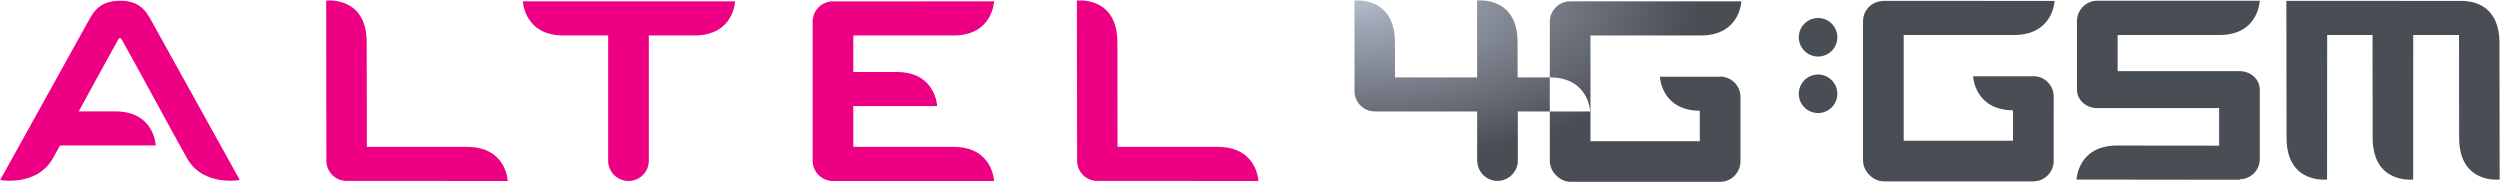 <svg width="3212" height="234" viewBox="0 0 3212 234" xmlns="http://www.w3.org/2000/svg" xmlns:xlink="http://www.w3.org/1999/xlink" xmlns:sketch="http://www.bohemiancoding.com/sketch/ns"><title>logotype</title><defs><radialGradient cx="0%" cy="0%" fx="0%" fy="0%" r="100%" id="a"><stop stop-color="#B1B8C7" offset="0%"/><stop stop-color="#B1B8C7" offset="5.127%"/><stop stop-color="#9FA5B4" offset="16.967%"/><stop stop-color="#494E55" offset="88.764%"/><stop stop-color="#494E55" offset="100%"/></radialGradient><path d="M2335.864 22.142c-13.691 0-24.777 11.078-24.777 24.75 0 13.665 11.086 24.743 24.777 24.743 13.676 0 24.769-11.078 24.769-24.743 0-13.672-11.094-24.75-24.769-24.75zm0 72.6c-13.691 0-24.777 11.063-24.777 24.75 0 13.672 11.086 24.743 24.777 24.743 13.676 0 24.769-11.07 24.769-24.743 0-13.688-11.094-24.75-24.769-24.75zm875.465-40.748c-.053-45.81-30.376-52.883-44.682-53.67l-.15-.15-228.98-.052c0-.007.233 171.435.233 175.928.09 59.955 52.06 53.587 52.06 53.587l.128-185.655h58.32s.105 126.638.113 132.067c.09 59.955 52.06 53.587 52.06 53.587l.105-185.655h58.831s.113 126.638.113 132.067c.09 59.955 52.068 53.587 52.068 53.587s-.21-174.18-.218-175.642zm-334.077 36.36h-156.512v-46.373h130.842c50.454-.008 51.685-44.04 51.685-44.04h-208.655c-14.419 0-26.12 11.692-26.12 26.1v88.2c0 13.117 11.702 23.737 26.12 23.737.473 0 .901-.105 1.351-.135h155.16v48.278c-39.548-.053-120.469-.127-131.164-.135-50.454-.075-52.083 43.718-52.083 43.718l201.794.24 8.324.015v-.57c14.073-.42 25.377-11.88 25.377-26.032v-89.377c0-13.088-11.694-23.625-26.12-23.625zm-289.552-46.388c50.462-.008 52.023-43.793 52.023-43.793l-220.934-.045v.143c-13.968.51-25.182 11.917-25.182 26.01v178.5c0 7.417 3.137 14.07 8.099 18.825 4.774 5.16 11.544 8.43 19.125 8.43h191.534l.068.007c10.501 0 19.485-6.225 23.643-15.135 1.561-3.352 2.499-7.042 2.499-10.972l-.008-.015.008-82.98c0-14.407-11.702-26.1-26.128-26.1-1.231 0-2.402.195-3.588.36v-.203h-73.797s1.591 43.275 51.25 43.74v39.09h-140.457v-135.863h141.845z" id="b"/></defs><g sketch:type="MSLayerGroup" fill="none"><path d="M671.807 1.752s1.561 43.785 52.015 43.8h57.54v160.86c0 14.423 11.702 26.115 26.128 26.115 14.434 0 26.12-11.692 26.12-26.115v-160.86h58.808c50.462-.015 52.03-43.8 52.03-43.8h-272.642zm553.367 43.8c50.462-.015 52.03-43.8 52.03-43.8l-205.945.008v.105c-.353-.015-.691-.113-1.066-.113-14.426 0-26.128 11.693-26.128 26.115v178.545c0 14.423 11.702 26.115 26.128 26.115h207.011s-1.569-43.785-52.03-43.792h-128.86v-52.463h107.709s-1.561-43.785-52.03-43.785h-55.678v-46.935h128.86zm339.639 143.183h-128.995c-.068-48.15-.158-120.803-.18-134.377-.09-59.948-52.06-53.588-52.06-53.588s.255 206.602.285 207.12v.113h.015c.856 13.635 12.092 24.465 25.963 24.465.39 0 207.003.06 207.003.06s-1.561-43.785-52.03-43.792zm-964.499 0h-128.995s-.15-120.803-.18-134.377c-.083-59.948-52.06-53.588-52.06-53.588l.143 105.157h-.015s.128 101.445.158 101.962v.113h.015c.863 13.635 12.099 24.465 25.963 24.465.383 0 207.003.06 207.003.06s-1.561-43.785-52.03-43.792zm-408.64-167.153l-.098.067c-6.47-11.542-16.633-20.527-36.501-20.647l-3.475-.015v.128c-18.757.608-28.612 9.307-34.895 20.527l-.09-.06-116.4 209.7s45.846 8.512 66.914-26.482c1.434-2.37 5.051-8.858 10.043-17.903h122.945s-1.569-43.793-52.03-43.793h-46.926c18.705-34.23 40.134-73.507 51.062-92.992.495-.57 1.103-1.125 1.764-1.125 1.396 0 2.342 1.433 2.695 2.258l.023-.008c21.039 37.575 77.618 142.185 84.463 153.563 21.061 34.995 66.914 26.482 66.914 26.482l-116.408-209.7z" fill="#EE0084" sketch:type="MSShapeGroup"/><path d="M1991.039 99.418h-41.199c-.015-21.743-.045-39.18-.045-45.128-.098-59.947-52.075-53.58-52.075-53.58l.135 98.708h-105.472c-.053-31.095-.165-30.758-.18-45.06-.09-59.948-52.053-53.587-52.053-53.587l.158 59.43-.038-.03v56.873c0 14.415 11.694 26.108 26.128 26.108.368 0 .698-.105 1.058-.113v.165h130.399v63.098c0 .502.128 1.005.158 1.522v.12h.015c.856 13.635 12.099 24.458 25.963 24.458 12.7 0 23.268-9.067 25.61-21.083l.398.015-.008-3.885c.015-.375.113-.75.113-1.147v-63.098h41.079v-43.777l-.143-.007zm218.983-.998c-1.231 0-2.402.203-3.595.36v-.195h-73.797c0-.007 1.591 43.275 51.272 43.74v39.09h-140.472v-135.862h141.838c50.469-.015 52.03-43.8 52.03-43.8h-219.988c-14.434 0-26.128 11.693-26.128 26.115v71.558c50.312.09 51.88 43.777 51.88 43.777h-51.88v63.158c0 7.417 3.122 14.077 8.099 18.832 4.774 5.145 11.544 8.43 19.125 8.43h191.609c10.486 0 19.478-6.21 23.628-15.135 1.561-3.353 2.507-7.043 2.507-10.973l-.008-.015.008-82.98c0-14.415-11.702-26.1-26.128-26.1z" fill="url(#a)" sketch:type="MSShapeGroup"/><g transform="translate(0 1)"><use sketch:type="MSShapeGroup" xlink:href="#b"/><use fill="#494E55" xlink:href="#b"/></g></g></svg>